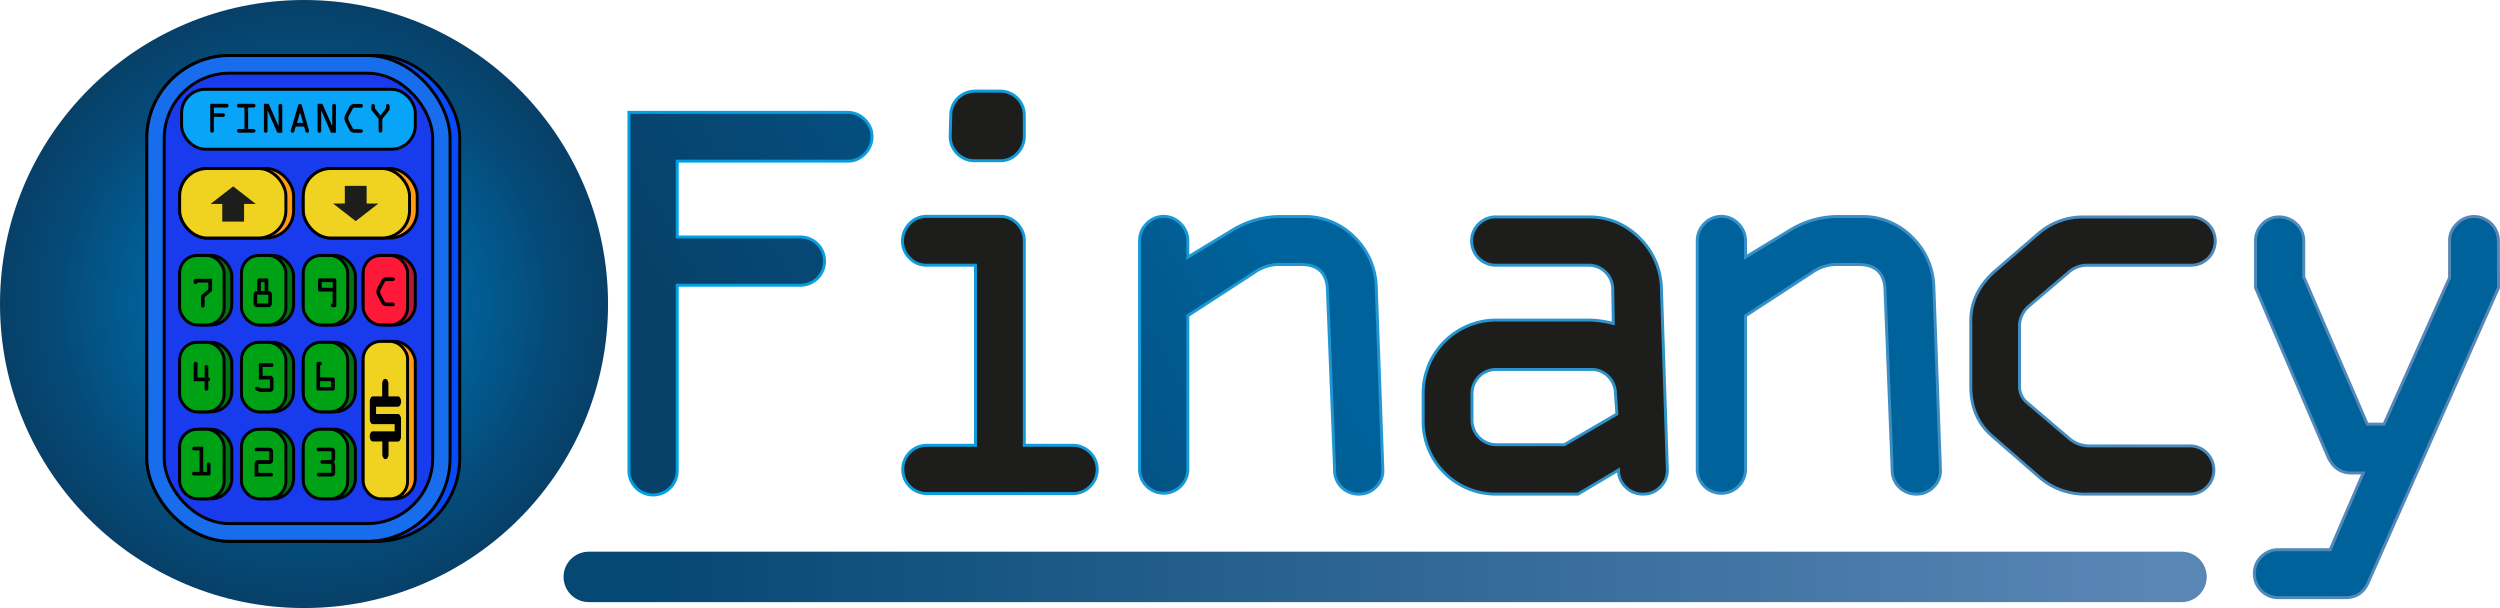 <svg id="Layer_1" data-name="Layer 1" xmlns="http://www.w3.org/2000/svg" xmlns:xlink="http://www.w3.org/1999/xlink" viewBox="0 0 842.87 205"><defs><style>.cls-1,.cls-15,.cls-16{fill:none;}.cls-2{fill:#1d1d1b;}.cls-3{fill:url(#Gradient_bez_nazwy_4);}.cls-4{fill:#074af7;}.cls-10,.cls-11,.cls-12,.cls-13,.cls-4,.cls-5,.cls-6,.cls-7,.cls-8,.cls-9{stroke:#000;}.cls-10,.cls-11,.cls-12,.cls-13,.cls-15,.cls-16,.cls-4,.cls-5,.cls-6,.cls-7,.cls-8,.cls-9{stroke-miterlimit:10;}.cls-5{fill:#186ded;}.cls-6{fill:#183bed;}.cls-7{fill:#07a4f7;}.cls-8{fill:#b41938;}.cls-9{fill:#ff1938;}.cls-10{fill:#ff9c13;}.cls-11{fill:#f0d221;}.cls-12{fill:#007315;}.cls-13{fill:#00a215;}.cls-14{fill:url(#linear-gradient);}.cls-15{stroke:url(#Gradient_bez_nazwy_197);}.cls-16{stroke-linecap:round;stroke-width:17px;stroke:url(#Gradient_bez_nazwy_52);}</style><radialGradient id="Gradient_bez_nazwy_4" cx="102.5" cy="102.5" r="102.5" gradientUnits="userSpaceOnUse"><stop offset="0.5" stop-color="#00629b"/><stop offset="0.81" stop-color="#054a78"/><stop offset="1" stop-color="#074068"/></radialGradient><linearGradient id="linear-gradient" x1="689.2" y1="551.61" x2="364.09" y2="743.25" xlink:href="#Gradient_bez_nazwy_4"/><linearGradient id="Gradient_bez_nazwy_197" x1="278.05" y1="619.09" x2="908.37" y2="619.09" gradientUnits="userSpaceOnUse"><stop offset="0.01" stop-color="#00a0e3"/><stop offset="1" stop-color="#5a86b6"/></linearGradient><linearGradient id="Gradient_bez_nazwy_52" x1="190" y1="194.5" x2="744" y2="194.5" gradientUnits="userSpaceOnUse"><stop offset="0.05" stop-color="#054873"/><stop offset="0.97" stop-color="#5a86b6"/></linearGradient><symbol id="Arrow_26" data-name="Arrow 26" viewBox="0 0 45.72 26.28"><rect class="cls-1" width="45.72" height="26.28"/><polygon class="cls-2" points="0 19.48 22.93 19.48 22.93 26.28 45.72 13.14 22.93 0 22.93 6.8 0 6.8 0 19.48"/></symbol></defs><circle class="cls-3" cx="102.5" cy="102.5" r="102.5"/><g id="Calculator"><rect class="cls-4" x="49.5" y="18.71" width="105.5" height="163.79" rx="28"/><rect class="cls-5" x="49.5" y="18.71" width="102.24" height="163.79" rx="28"/><rect class="cls-6" x="55.36" y="24.68" width="90.52" height="151.85" rx="22"/><g id="Display"><rect id="Display-2" data-name="Display" class="cls-7" x="61.22" y="30.11" width="78.8" height="20.19" rx="7.98"/><path d="M136.88,547.15V538h5.57a.63.63,0,0,1,.43.19.58.58,0,0,1,.18.43.6.6,0,0,1-.18.44.56.56,0,0,1-.43.19h-4.34v1.93h3.11a.6.6,0,0,1,.44.18.58.58,0,0,1,.18.43.61.61,0,0,1-.62.62h-3.11v4.7a.6.6,0,0,1-.18.44.64.64,0,0,1-.44.17.61.61,0,0,1-.43-.17A.6.6,0,0,1,136.88,547.15Z" transform="translate(-66 -503)"/><path d="M146.52,538h5a.59.59,0,0,1,.42.19.56.56,0,0,1,.19.43.6.6,0,0,1-.18.44.57.57,0,0,1-.43.19h-1.86v7.25h1.86a.58.58,0,0,1,.43.18.57.57,0,0,1,.18.43.6.6,0,0,1-.18.44.63.63,0,0,1-.43.17h-5a.61.61,0,0,1-.43-.17.6.6,0,0,1-.18-.44.57.57,0,0,1,.18-.43.58.58,0,0,1,.43-.18h1.89v-7.25h-1.89a.58.58,0,0,1-.43-.18.62.62,0,0,1-.18-.44.6.6,0,0,1,.18-.44A.59.59,0,0,1,146.52,538Z" transform="translate(-66 -503)"/><path d="M161.16,538.67v9.09h-1.65l-3.31-7.54v6.93a.6.6,0,0,1-.18.44.62.62,0,0,1-.44.17.61.61,0,0,1-.43-.17.6.6,0,0,1-.18-.44V538h1.62l3.32,7.54v-6.91a.65.65,0,0,1,.63-.63.61.61,0,0,1,.44.19A.6.6,0,0,1,161.16,538.67Z" transform="translate(-66 -503)"/><path d="M164.05,546.91l2.48-8.41a.6.6,0,0,1,.62-.46.54.54,0,0,1,.58.39l2.45,8.54a1.13,1.13,0,0,1,0,.18.6.6,0,0,1-.18.44.62.62,0,0,1-1-.27l-.48-1.67h-2.82l-.53,1.79a.44.44,0,0,1-.18.22.65.65,0,0,1-.36.1.61.61,0,0,1-.45-.18.64.64,0,0,1-.17-.44A.91.91,0,0,1,164.05,546.91Zm3.09-6-1,3.52h2.08Z" transform="translate(-66 -503)"/><path d="M179.25,538.67v9.09H177.6l-3.31-7.54v6.93a.6.6,0,0,1-.18.44.61.61,0,0,1-.43.17.64.64,0,0,1-.44-.17.6.6,0,0,1-.18-.44V538h1.63l3.32,7.54v-6.91a.59.59,0,0,1,.19-.44.61.61,0,0,1,.44-.19.59.59,0,0,1,.43.19A.6.6,0,0,1,179.25,538.67Z" transform="translate(-66 -503)"/><path d="M185.48,546.54h2.22a.6.6,0,0,1,.44.18.54.54,0,0,1,.19.43.58.58,0,0,1-.19.44.64.64,0,0,1-.44.17h-2.3a1.79,1.79,0,0,1-.9-.27,1.75,1.75,0,0,1-.66-.63l-1.41-2.74a2.76,2.76,0,0,1-.29-1.21,2.46,2.46,0,0,1,.27-1.19l1.43-2.72a2,2,0,0,1,.64-.67,1.54,1.54,0,0,1,.83-.29h2.43a.61.61,0,0,1,.44.19.58.58,0,0,1,.18.43.6.6,0,0,1-.18.44.58.58,0,0,1-.44.19H185.4a.53.53,0,0,0-.47.34l-1.36,2.55a1.33,1.33,0,0,0-.16.71,1.58,1.58,0,0,0,.17.76l1.3,2.5A.62.62,0,0,0,185.48,546.54Z" transform="translate(-66 -503)"/><path d="M194.89,543.1v4a.6.6,0,0,1-.18.44.66.66,0,0,1-.44.17.64.64,0,0,1-.44-.17.6.6,0,0,1-.18-.44v-4L191.17,540v-1.31a.6.6,0,0,1,.18-.44.6.6,0,0,1,.88,0,.65.65,0,0,1,.19.45v.84l1.84,2.37,1.87-2.36v-.86a.6.6,0,0,1,.18-.44.63.63,0,0,1,.44-.19.58.58,0,0,1,.42.18.55.55,0,0,1,.19.45V540Z" transform="translate(-66 -503)"/></g><g id="Button_C" data-name="Button C"><rect class="cls-8" x="122.44" y="86.12" width="17.58" height="23.44" rx="6.95"/><rect class="cls-9" x="122.44" y="86.12" width="14.98" height="23.44" rx="5.92"/><path d="M196.25,605h2.22a.6.6,0,0,1,.44.18.58.58,0,0,1,.19.44.56.56,0,0,1-.19.43.6.6,0,0,1-.44.18h-2.29a1.72,1.72,0,0,1-.91-.28,1.63,1.63,0,0,1-.65-.62l-1.42-2.74a2.76,2.76,0,0,1-.29-1.21,2.53,2.53,0,0,1,.27-1.2l1.44-2.71a1.9,1.9,0,0,1,.63-.67,1.55,1.55,0,0,1,.84-.29h2.43a.56.56,0,0,1,.43.19.58.58,0,0,1,.18.43.62.62,0,0,1-.18.44.59.59,0,0,1-.43.19h-2.34a.53.53,0,0,0-.48.34l-1.36,2.54a1.46,1.46,0,0,0-.16.71,1.71,1.71,0,0,0,.17.77l1.3,2.5A.63.63,0,0,0,196.25,605Z" transform="translate(-66 -503)"/></g><g id="Button_DOWN" data-name="Button DOWN"><rect class="cls-10" x="102.25" y="56.81" width="38.42" height="23.44" rx="9.27"/><rect class="cls-11" x="102.25" y="56.81" width="35.82" height="23.44" rx="9.27"/><use width="45.72" height="26.28" transform="matrix(0, 0.26, 0.58, 0, 112.31, 62.67)" xlink:href="#Arrow_26"/></g><g id="Button_UP" data-name="Button UP"><rect class="cls-10" x="60.57" y="56.81" width="38.42" height="23.44" rx="9.27"/><rect class="cls-11" x="60.57" y="56.81" width="35.82" height="23.44" rx="9.27"/><use width="45.72" height="26.28" transform="matrix(0, -0.26, 0.58, 0, 70.99, 74.72)" xlink:href="#Arrow_26"/></g><g id="Button_" data-name="Button $"><rect class="cls-10" x="122.44" y="115.1" width="17.58" height="53.08" rx="6.95"/><rect class="cls-11" x="122.44" y="115.1" width="14.98" height="53.08" rx="5.92"/><path d="M201.2,644.23v5.94a2.25,2.25,0,0,1-.32,1.21.89.89,0,0,1-.75.51H197v4.18a2.23,2.23,0,0,1-.31,1.22.87.87,0,0,1-.73.5.89.89,0,0,1-.75-.5,2.23,2.23,0,0,1-.31-1.22v-4.22H191.7a.9.9,0,0,1-.74-.5,2.35,2.35,0,0,1-.3-1.22,2.31,2.31,0,0,1,.3-1.21.86.86,0,0,1,.74-.5h7.36V646h-7.34a.9.9,0,0,1-.74-.49,2.34,2.34,0,0,1-.3-1.23v-5.92a2.35,2.35,0,0,1,.3-1.22.89.89,0,0,1,.74-.5h3.13v-4.18a2.36,2.36,0,0,1,.29-1.21.87.87,0,0,1,.79-.51.86.86,0,0,1,.72.5,2.35,2.35,0,0,1,.3,1.22v4.18h3.2a.89.89,0,0,1,.75.51,2.21,2.21,0,0,1,.32,1.21,2.27,2.27,0,0,1-.32,1.24.91.91,0,0,1-.75.52h-7.36v2.45h7.34a.89.89,0,0,1,.75.51A2.24,2.24,0,0,1,201.2,644.23Z" transform="translate(-66 -503)"/></g><g id="Button_3" data-name="Button 3"><rect class="cls-12" x="102.25" y="144.73" width="17.58" height="23.44" rx="6.95"/><rect class="cls-13" x="102.25" y="144.73" width="14.98" height="23.44" rx="5.92"/><path d="M179,655.15v2.31a1.77,1.77,0,0,1-.5,1.3A1.82,1.82,0,0,1,179,660v2.4a1.19,1.19,0,0,1-.36.87,1.22,1.22,0,0,1-.88.36h-4.35a.61.61,0,0,1-.61-.61.6.6,0,0,1,.18-.44.58.58,0,0,1,.43-.18h4.33V660a.6.6,0,0,0-.18-.44.57.57,0,0,0-.43-.19h-2.47a.6.6,0,0,1-.44-.17.62.62,0,0,1,.44-1.06h2.48a.61.61,0,0,0,.44-.17.6.6,0,0,0,.18-.44v-2.38h-4.39a.57.57,0,0,1-.43-.18.58.58,0,0,1-.18-.43.6.6,0,0,1,.18-.44.57.57,0,0,1,.43-.18h4.39a1.19,1.19,0,0,1,.87.37A1.18,1.18,0,0,1,179,655.15Z" transform="translate(-66 -503)"/></g><g id="Button_4" data-name="Button 4"><rect class="cls-12" x="60.57" y="115.42" width="17.58" height="23.44" rx="6.95"/><rect class="cls-13" x="60.57" y="115.42" width="14.98" height="23.44" rx="5.92"/><path d="M135,634.11v-2.56h-3.7v-5.91a.61.61,0,0,1,.19-.45A.6.6,0,0,1,132,625a.58.58,0,0,1,.43.18.64.64,0,0,1,.18.45v4.67H135v-3.6a.6.6,0,0,1,.18-.44.61.61,0,0,1,.44-.19.59.59,0,0,1,.43.19.6.6,0,0,1,.18.44v3.6a.6.6,0,0,1,.44.18.59.59,0,0,1,.18.44.58.58,0,0,1-.18.43.6.6,0,0,1-.44.18v2.57a.6.6,0,0,1-.18.44.6.6,0,0,1-.43.18.61.61,0,0,1-.62-.62Z" transform="translate(-66 -503)"/></g><g id="Button_5" data-name="Button 5"><rect class="cls-12" x="81.41" y="115.42" width="17.58" height="23.44" rx="6.95"/><rect class="cls-13" x="81.41" y="115.42" width="14.98" height="23.44" rx="5.92"/><path d="M154.1,633.93H157v-3h-3.72v-5.47h4.33a.56.56,0,0,1,.43.19.58.58,0,0,1,.18.43.61.61,0,0,1-.17.43.6.6,0,0,1-.44.18h-3.09v3H157a1.23,1.23,0,0,1,1.22,1.23v3a1.23,1.23,0,0,1-1.22,1.23H154.1a2.13,2.13,0,0,1-.81-.18l-.93-.39a.65.65,0,0,1-.2-1,.52.52,0,0,1,.4-.18,1.09,1.09,0,0,1,.43.11l.81.34A.58.58,0,0,0,154.1,633.93Z" transform="translate(-66 -503)"/></g><g id="Button_6" data-name="Button 6"><rect class="cls-12" x="102.25" y="115.42" width="17.58" height="23.44" rx="6.95"/><rect class="cls-13" x="102.25" y="115.42" width="14.98" height="23.44" rx="5.92"/><path d="M173.32,625h.62a.56.56,0,0,1,.43.19.61.61,0,0,1-.43,1v4.06h4.33a.57.57,0,0,1,.43.19.6.6,0,0,1,.18.44v3.17a.6.6,0,0,1-.18.44.64.64,0,0,1-.45.18h-4.93a.59.59,0,0,1-.44-.19.58.58,0,0,1-.18-.43v-8.47a.61.61,0,0,1,.62-.62Zm.6,6.53v2h3.72v-2Z" transform="translate(-66 -503)"/></g><g id="Button_7" data-name="Button 7"><rect class="cls-12" x="60.57" y="86.12" width="17.58" height="23.44" rx="6.95"/><rect class="cls-13" x="60.57" y="86.12" width="14.98" height="23.44" rx="5.92"/><path d="M131.31,598.14v-.53a.57.57,0,0,1,.18-.43.6.6,0,0,1,.44-.18h5.57v3.77a.64.64,0,0,1-.23.5L135,603.2v2.86a.6.6,0,0,1-.18.44.59.59,0,0,1-.43.19.58.58,0,0,1-.44-.19.56.56,0,0,1-.19-.43V603a.67.67,0,0,1,.22-.54l2.27-1.92v-2.29h-3.72a.59.59,0,0,1-.61.53.6.6,0,0,1-.44-.18A.58.58,0,0,1,131.31,598.14Z" transform="translate(-66 -503)"/></g><g id="Button_8" data-name="Button 8"><rect class="cls-12" x="81.41" y="86.12" width="17.58" height="23.44" rx="6.95"/><rect class="cls-13" x="81.41" y="86.12" width="14.98" height="23.44" rx="5.92"/><path d="M151.49,605.34v-3a1.19,1.19,0,0,1,.36-.87,1.22,1.22,0,0,1,.88-.36v-3.62a.61.61,0,0,1,.17-.43.6.6,0,0,1,.44-.18h2.5a.59.59,0,0,1,.44.18.58.58,0,0,1,.18.43v3.62a1.18,1.18,0,0,1,.86.36,1.13,1.13,0,0,1,.37.87v3a1.16,1.16,0,0,1-.37.87,1.18,1.18,0,0,1-.86.36h-3.73a1.14,1.14,0,0,1-.88-.38A1.21,1.21,0,0,1,151.49,605.34Zm1.24-3v3h3.73v-3Zm1.23-4.23v3h1.27v-3Z" transform="translate(-66 -503)"/></g><g id="Button_9" data-name="Button 9"><rect class="cls-12" x="102.25" y="86.12" width="17.58" height="23.44" rx="6.95"/><rect class="cls-13" x="102.25" y="86.12" width="14.98" height="23.44" rx="5.92"/><path d="M178.78,606.57h-.62a.6.6,0,0,1-.43-.18.6.6,0,0,1-.18-.44.61.61,0,0,1,.61-.61v-4.06h-4.33a.61.61,0,0,1-.61-.61v-3.19a.62.62,0,0,1,.18-.44.6.6,0,0,1,.43-.18h4.95a.6.6,0,0,1,.43.18.62.62,0,0,1,.18.44V606a.6.6,0,0,1-.18.44A.58.58,0,0,1,178.78,606.57Zm-.6-6.53v-1.93h-3.73V600Z" transform="translate(-66 -503)"/></g><g id="Button_2" data-name="Button 2"><rect class="cls-12" x="81.41" y="144.73" width="17.58" height="23.44" rx="6.95"/><rect class="cls-13" x="81.41" y="144.73" width="14.98" height="23.44" rx="5.92"/><path d="M157.43,663.63h-5.59v-4.24a1.21,1.21,0,0,1,.36-.88,1.19,1.19,0,0,1,.87-.37h3.73v-3h-4.39A.6.6,0,0,1,152,655a.61.61,0,0,1-.17-.43.64.64,0,0,1,.17-.44.6.6,0,0,1,.44-.18h4.39a1.23,1.23,0,0,1,.88.37,1.18,1.18,0,0,1,.36.86v3a1.23,1.23,0,0,1-1.24,1.25h-3.73v3h4.36a.6.6,0,0,1,.43.18.6.6,0,0,1,.18.44.58.58,0,0,1-.18.43A.6.6,0,0,1,157.43,663.63Z" transform="translate(-66 -503)"/></g><g id="Button_1" data-name="Button 1"><rect class="cls-12" x="60.57" y="144.73" width="17.58" height="23.44" rx="6.95"/><rect class="cls-13" x="60.57" y="144.73" width="14.98" height="23.44" rx="5.92"/><path d="M131.4,662.08h1.89v-7.25h-1.86a.58.58,0,0,1-.43-.18.6.6,0,0,1-.18-.44.61.61,0,0,1,.61-.61h3.09v8.48h1.23v-2.56a.62.62,0,0,1,.18-.44.58.58,0,0,1,.43-.18.61.61,0,0,1,.62.62v3.17a.6.6,0,0,1-.18.44.6.6,0,0,1-.44.17h-5a.58.58,0,0,1-.43-.18.62.62,0,0,1-.18-.44.58.58,0,0,1,.18-.43A.57.57,0,0,1,131.4,662.08Z" transform="translate(-66 -503)"/></g></g><path class="cls-2" d="M278.05,661.46V540.89h73.79a7.9,7.9,0,0,1,5.67,2.42A7.76,7.76,0,0,1,360,549a8.08,8.08,0,0,1-2.42,5.86,7.74,7.74,0,0,1-5.72,2.47H294.32v25.57h41.25a8.14,8.14,0,1,1,0,16.27H294.32v62.27a8.14,8.14,0,1,1-16.27,0Z" transform="translate(-66 -503)"/><path class="cls-2" d="M427.8,669.4H378.22a8.14,8.14,0,0,1,0-16.27h16.66V592.41H378.41a7.77,7.77,0,0,1-5.76-2.42,7.89,7.89,0,0,1-2.37-5.71,8.17,8.17,0,0,1,2.37-5.86,7.67,7.67,0,0,1,5.76-2.47H403.2a7.71,7.71,0,0,1,5.77,2.47,8.17,8.17,0,0,1,2.37,5.86v68.85h16.27a8.18,8.18,0,0,1,5.86,2.37,8,8,0,0,1,0,11.53A7.91,7.91,0,0,1,427.8,669.4ZM394.68,533.72h8.52a8.11,8.11,0,0,1,8.14,8.14v7a8.18,8.18,0,0,1-2.37,5.86,7.71,7.71,0,0,1-5.77,2.47h-8.71a8.19,8.19,0,0,1-8.14-8.14l.2-7.16a8.11,8.11,0,0,1,8.13-8.14Z" transform="translate(-66 -503)"/><path class="cls-2" d="M488.7,595l-22.23,14.43v52a8.14,8.14,0,0,1-16.27,0V584.28a8.13,8.13,0,0,1,2.38-5.86,7.89,7.89,0,0,1,11.47,0,8.05,8.05,0,0,1,2.42,5.86v5.42l14.85-9A30.81,30.81,0,0,1,498.19,576h7.57a23.29,23.29,0,0,1,16.78,6.87A24.13,24.13,0,0,1,530,599.77l2.23,61.69a7.49,7.49,0,0,1-2.32,5.71,7.92,7.92,0,0,1-5.81,2.42,8.13,8.13,0,0,1-5.62-2.17,7.88,7.88,0,0,1-2.52-6l-2.42-60.72q-.28-8.52-8.93-8.52h-8A14.6,14.6,0,0,0,488.7,595Z" transform="translate(-66 -503)"/><path class="cls-2" d="M570.45,610.91h31.9a35.61,35.61,0,0,1,7.57,1.16l-.19-11.53a8.11,8.11,0,0,0-8.15-8.13h-31a8.14,8.14,0,1,1,0-16.27h30.94a23.56,23.56,0,0,1,17.21,7.07,24.49,24.49,0,0,1,7.42,17.33l2,60.92a7.74,7.74,0,0,1-2.43,5.76,7.87,7.87,0,0,1-5.71,2.37,8.15,8.15,0,0,1-5.91-2.37,7.77,7.77,0,0,1-2.42-5.76L598,669.59H570.45A24.48,24.48,0,0,1,545.81,645v-9.49a24.65,24.65,0,0,1,24.64-24.6Zm40.68,31.67-.48-6.88a8.26,8.26,0,0,0-2.43-5.81,7.77,7.77,0,0,0-5.72-2.33H570.42a8.11,8.11,0,0,0-8.14,8.14v9.1a8.27,8.27,0,0,0,8.14,8.14h23Z" transform="translate(-66 -503)"/><path class="cls-2" d="M676.72,595,654.5,609.46v52a8.14,8.14,0,0,1-16.27,0V584.28a8.17,8.17,0,0,1,2.37-5.86,7.9,7.9,0,0,1,11.48,0,8.09,8.09,0,0,1,2.42,5.86v5.42l14.84-9A30.84,30.84,0,0,1,686.22,576h7.56a23.28,23.28,0,0,1,16.78,6.87A24.09,24.09,0,0,1,718,599.77l2.22,61.69a7.45,7.45,0,0,1-2.32,5.71,7.89,7.89,0,0,1-5.81,2.42,8.16,8.16,0,0,1-5.62-2.17,8,8,0,0,1-2.52-6l-2.42-60.72q-.28-8.52-8.93-8.52h-8A14.66,14.66,0,0,0,676.72,595Z" transform="translate(-66 -503)"/><path class="cls-2" d="M804.24,669.59H769.48a23.38,23.38,0,0,1-15.69-5.52L738,650.32q-7.54-6.29-7.55-17V612.07q-.39-10.37,8.52-18l14.24-12.3a22.83,22.83,0,0,1,14.72-5.62h36.51a8.14,8.14,0,1,1,0,16.27h-35a9.46,9.46,0,0,0-6.3,2.62l-13.07,11.13a9.06,9.06,0,0,0-3.2,7.27v19.85a7,7,0,0,0,2.52,5.42l14.33,12.2a10.35,10.35,0,0,0,7.17,2.43h33.31A7.91,7.91,0,0,1,810,655.7a8.12,8.12,0,0,1,0,11.52A7.88,7.88,0,0,1,804.24,669.59Z" transform="translate(-66 -503)"/><path class="cls-2" d="M908.37,600l-43.85,99.18q-2.24,5.31-7.75,5.32H834.2a7.93,7.93,0,0,1-5.77-2.33,7.8,7.8,0,0,1-2.37-5.81,7.68,7.68,0,0,1,2.37-5.71,7.91,7.91,0,0,1,5.76-2.32h17.43l11.14-25.86h-4q-5.52,0-8-5.71L826.44,600V584.28a8,8,0,0,1,2.33-5.77,7.58,7.58,0,0,1,5.62-2.37,8.16,8.16,0,0,1,5.85,2.37,7.71,7.71,0,0,1,2.47,5.77v12.1L864.12,646h5.65l22.1-49.4,0-12.49a7.75,7.75,0,0,1,2.47-5.65,8,8,0,0,1,5.86-2.47,8.27,8.27,0,0,1,8.13,8.13Z" transform="translate(-66 -503)"/><path class="cls-14" d="M278.05,661.46V540.89h73.79a7.9,7.9,0,0,1,5.67,2.42A7.76,7.76,0,0,1,360,549a8.08,8.08,0,0,1-2.42,5.86,7.74,7.74,0,0,1-5.72,2.47H294.32v25.57h41.25a8.14,8.14,0,1,1,0,16.27H294.32v62.27a8.14,8.14,0,1,1-16.27,0Z" transform="translate(-66 -503)"/><path class="cls-14" d="M427.8,669.4H378.22a8.14,8.14,0,0,1,0-16.27h16.66V592.41H378.41a7.77,7.77,0,0,1-5.76-2.42,7.89,7.89,0,0,1-2.37-5.71,8.17,8.17,0,0,1,2.37-5.86,7.67,7.67,0,0,1,5.76-2.47H403.2a7.71,7.71,0,0,1,5.77,2.47,8.17,8.17,0,0,1,2.37,5.86v68.85h16.27a8.18,8.18,0,0,1,5.86,2.37,8,8,0,0,1,0,11.53A7.91,7.91,0,0,1,427.8,669.4ZM394.68,533.72h8.52a8.11,8.11,0,0,1,8.14,8.14v7a8.18,8.18,0,0,1-2.37,5.86,7.71,7.71,0,0,1-5.77,2.47h-8.71a8.19,8.19,0,0,1-8.14-8.14l.2-7.16a8.11,8.11,0,0,1,8.13-8.14Z" transform="translate(-66 -503)"/><path class="cls-14" d="M488.7,595l-22.23,14.43v52a8.14,8.14,0,0,1-16.27,0V584.28a8.13,8.13,0,0,1,2.38-5.86,7.89,7.89,0,0,1,11.47,0,8.05,8.05,0,0,1,2.42,5.86v5.42l14.85-9A30.81,30.81,0,0,1,498.19,576h7.57a23.29,23.29,0,0,1,16.78,6.87A24.13,24.13,0,0,1,530,599.77l2.23,61.69a7.49,7.49,0,0,1-2.32,5.71,7.92,7.92,0,0,1-5.81,2.42,8.13,8.13,0,0,1-5.62-2.17,7.88,7.88,0,0,1-2.52-6l-2.42-60.72q-.28-8.52-8.93-8.52h-8A14.6,14.6,0,0,0,488.7,595Z" transform="translate(-66 -503)"/><path class="cls-14" d="M570.45,610.91h31.9a35.61,35.61,0,0,1,7.57,1.16l-.19-11.53a8.11,8.11,0,0,0-8.15-8.13h-31a8.14,8.14,0,1,1,0-16.27h30.94a23.56,23.56,0,0,1,17.21,7.07,24.49,24.49,0,0,1,7.42,17.33l2,60.92a7.74,7.74,0,0,1-2.43,5.76,7.87,7.87,0,0,1-5.71,2.37,8.15,8.15,0,0,1-5.91-2.37,7.77,7.77,0,0,1-2.42-5.76L598,669.59H570.45A24.48,24.48,0,0,1,545.81,645v-9.49a24.65,24.65,0,0,1,24.64-24.6Zm40.68,31.67-.48-6.88a8.26,8.26,0,0,0-2.43-5.81,7.77,7.77,0,0,0-5.72-2.33H570.42a8.11,8.11,0,0,0-8.14,8.14v9.1a8.27,8.27,0,0,0,8.14,8.14h23Z" transform="translate(-66 -503)"/><path class="cls-14" d="M676.72,595,654.5,609.46v52a8.14,8.14,0,0,1-16.27,0V584.28a8.17,8.17,0,0,1,2.37-5.86,7.9,7.9,0,0,1,11.48,0,8.09,8.09,0,0,1,2.42,5.86v5.42l14.84-9A30.84,30.84,0,0,1,686.22,576h7.56a23.28,23.28,0,0,1,16.78,6.87A24.09,24.09,0,0,1,718,599.77l2.22,61.69a7.45,7.45,0,0,1-2.32,5.71,7.89,7.89,0,0,1-5.81,2.42,8.16,8.16,0,0,1-5.62-2.17,8,8,0,0,1-2.52-6l-2.42-60.72q-.28-8.52-8.93-8.52h-8A14.66,14.66,0,0,0,676.72,595Z" transform="translate(-66 -503)"/><path class="cls-14" d="M804.24,669.59H769.48a23.38,23.38,0,0,1-15.69-5.52L738,650.32q-7.54-6.29-7.55-17V612.07q-.39-10.37,8.52-18l14.24-12.3a22.83,22.83,0,0,1,14.72-5.62h36.51a8.14,8.14,0,1,1,0,16.27h-35a9.46,9.46,0,0,0-6.3,2.62l-13.07,11.13a9.06,9.06,0,0,0-3.2,7.27v19.85a7,7,0,0,0,2.52,5.42l14.33,12.2a10.35,10.35,0,0,0,7.17,2.43h33.31A7.91,7.91,0,0,1,810,655.7a8.12,8.12,0,0,1,0,11.52A7.88,7.88,0,0,1,804.24,669.59Z" transform="translate(-66 -503)"/><path class="cls-14" d="M908.37,600l-43.85,99.18q-2.24,5.31-7.75,5.32H834.2a7.93,7.93,0,0,1-5.77-2.33,7.8,7.8,0,0,1-2.37-5.81,7.68,7.68,0,0,1,2.37-5.71,7.91,7.91,0,0,1,5.76-2.32h17.43l11.14-25.86h-4q-5.52,0-8-5.71L826.44,600V584.28a8,8,0,0,1,2.33-5.77,7.58,7.58,0,0,1,5.62-2.37,8.16,8.16,0,0,1,5.85,2.37,7.71,7.71,0,0,1,2.47,5.77v12.1L864.12,646h5.65l22.1-49.4,0-12.49a7.75,7.75,0,0,1,2.47-5.65,8,8,0,0,1,5.86-2.47,8.27,8.27,0,0,1,8.13,8.13Z" transform="translate(-66 -503)"/><path class="cls-15" d="M278.05,661.46V540.89h73.79a7.9,7.9,0,0,1,5.67,2.42A7.76,7.76,0,0,1,360,549a8.08,8.08,0,0,1-2.42,5.86,7.74,7.74,0,0,1-5.72,2.47H294.32v25.57h41.25a8.14,8.14,0,1,1,0,16.27H294.32v62.27a8.14,8.14,0,1,1-16.27,0Z" transform="translate(-66 -503)"/><path class="cls-15" d="M427.8,669.4H378.22a8.14,8.14,0,0,1,0-16.27h16.66V592.41H378.41a7.77,7.77,0,0,1-5.76-2.42,7.89,7.89,0,0,1-2.37-5.71,8.17,8.17,0,0,1,2.37-5.86,7.67,7.67,0,0,1,5.76-2.47H403.2a7.71,7.71,0,0,1,5.77,2.47,8.17,8.17,0,0,1,2.37,5.86v68.85h16.27a8.18,8.18,0,0,1,5.86,2.37,8,8,0,0,1,0,11.53A7.91,7.91,0,0,1,427.8,669.4ZM394.68,533.72h8.52a8.11,8.11,0,0,1,8.14,8.14v7a8.18,8.18,0,0,1-2.37,5.86,7.71,7.71,0,0,1-5.77,2.47h-8.71a8.19,8.19,0,0,1-8.14-8.14l.2-7.16a8.11,8.11,0,0,1,8.13-8.14Z" transform="translate(-66 -503)"/><path class="cls-15" d="M488.7,595l-22.23,14.43v52a8.14,8.14,0,0,1-16.27,0V584.28a8.13,8.13,0,0,1,2.38-5.86,7.89,7.89,0,0,1,11.47,0,8.05,8.05,0,0,1,2.42,5.86v5.42l14.85-9A30.81,30.81,0,0,1,498.19,576h7.57a23.29,23.29,0,0,1,16.78,6.87A24.13,24.13,0,0,1,530,599.77l2.23,61.69a7.49,7.49,0,0,1-2.32,5.71,7.92,7.92,0,0,1-5.81,2.42,8.13,8.13,0,0,1-5.62-2.17,7.88,7.88,0,0,1-2.52-6l-2.42-60.72q-.28-8.52-8.93-8.52h-8A14.6,14.6,0,0,0,488.7,595Z" transform="translate(-66 -503)"/><path class="cls-15" d="M570.45,610.91h31.9a35.61,35.61,0,0,1,7.57,1.16l-.19-11.53a8.11,8.11,0,0,0-8.15-8.13h-31a8.14,8.14,0,1,1,0-16.27h30.94a23.56,23.56,0,0,1,17.21,7.07,24.49,24.49,0,0,1,7.42,17.33l2,60.92a7.74,7.74,0,0,1-2.43,5.76,7.87,7.87,0,0,1-5.71,2.37,8.15,8.15,0,0,1-5.91-2.37,7.77,7.77,0,0,1-2.42-5.76L598,669.59H570.45A24.48,24.48,0,0,1,545.81,645v-9.49a24.65,24.65,0,0,1,24.64-24.6Zm40.68,31.67-.48-6.88a8.26,8.26,0,0,0-2.43-5.81,7.77,7.77,0,0,0-5.72-2.33H570.42a8.11,8.11,0,0,0-8.14,8.14v9.1a8.27,8.27,0,0,0,8.14,8.14h23Z" transform="translate(-66 -503)"/><path class="cls-15" d="M676.72,595,654.5,609.46v52a8.14,8.14,0,0,1-16.27,0V584.28a8.17,8.17,0,0,1,2.37-5.86,7.9,7.9,0,0,1,11.48,0,8.09,8.09,0,0,1,2.42,5.86v5.42l14.84-9A30.84,30.84,0,0,1,686.22,576h7.56a23.28,23.28,0,0,1,16.78,6.87A24.09,24.09,0,0,1,718,599.77l2.22,61.69a7.45,7.45,0,0,1-2.32,5.71,7.89,7.89,0,0,1-5.81,2.42,8.16,8.16,0,0,1-5.62-2.17,8,8,0,0,1-2.52-6l-2.42-60.72q-.28-8.52-8.93-8.52h-8A14.66,14.66,0,0,0,676.72,595Z" transform="translate(-66 -503)"/><path class="cls-15" d="M804.24,669.59H769.48a23.38,23.38,0,0,1-15.69-5.52L738,650.32q-7.54-6.29-7.55-17V612.07q-.39-10.37,8.52-18l14.24-12.3a22.83,22.83,0,0,1,14.72-5.62h36.51a8.14,8.14,0,1,1,0,16.27h-35a9.46,9.46,0,0,0-6.3,2.62l-13.07,11.13a9.06,9.06,0,0,0-3.2,7.27v19.85a7,7,0,0,0,2.52,5.42l14.33,12.2a10.35,10.35,0,0,0,7.17,2.43h33.31A7.91,7.91,0,0,1,810,655.7a8.12,8.12,0,0,1,0,11.52A7.88,7.88,0,0,1,804.24,669.59Z" transform="translate(-66 -503)"/><path class="cls-15" d="M908.37,600l-43.85,99.18q-2.24,5.31-7.75,5.32H834.2a7.93,7.93,0,0,1-5.77-2.33,7.8,7.8,0,0,1-2.37-5.81,7.68,7.68,0,0,1,2.37-5.71,7.91,7.91,0,0,1,5.76-2.32h17.43l11.14-25.86h-4q-5.52,0-8-5.71L826.44,600V584.28a8,8,0,0,1,2.33-5.77,7.58,7.58,0,0,1,5.62-2.37,8.16,8.16,0,0,1,5.85,2.37,7.71,7.71,0,0,1,2.47,5.77v12.1L864.12,646h5.65l22.1-49.4,0-12.49a7.75,7.75,0,0,1,2.47-5.65,8,8,0,0,1,5.86-2.47,8.27,8.27,0,0,1,8.13,8.13Z" transform="translate(-66 -503)"/><line class="cls-16" x1="198.5" y1="194.5" x2="735.5" y2="194.5"/></svg>
